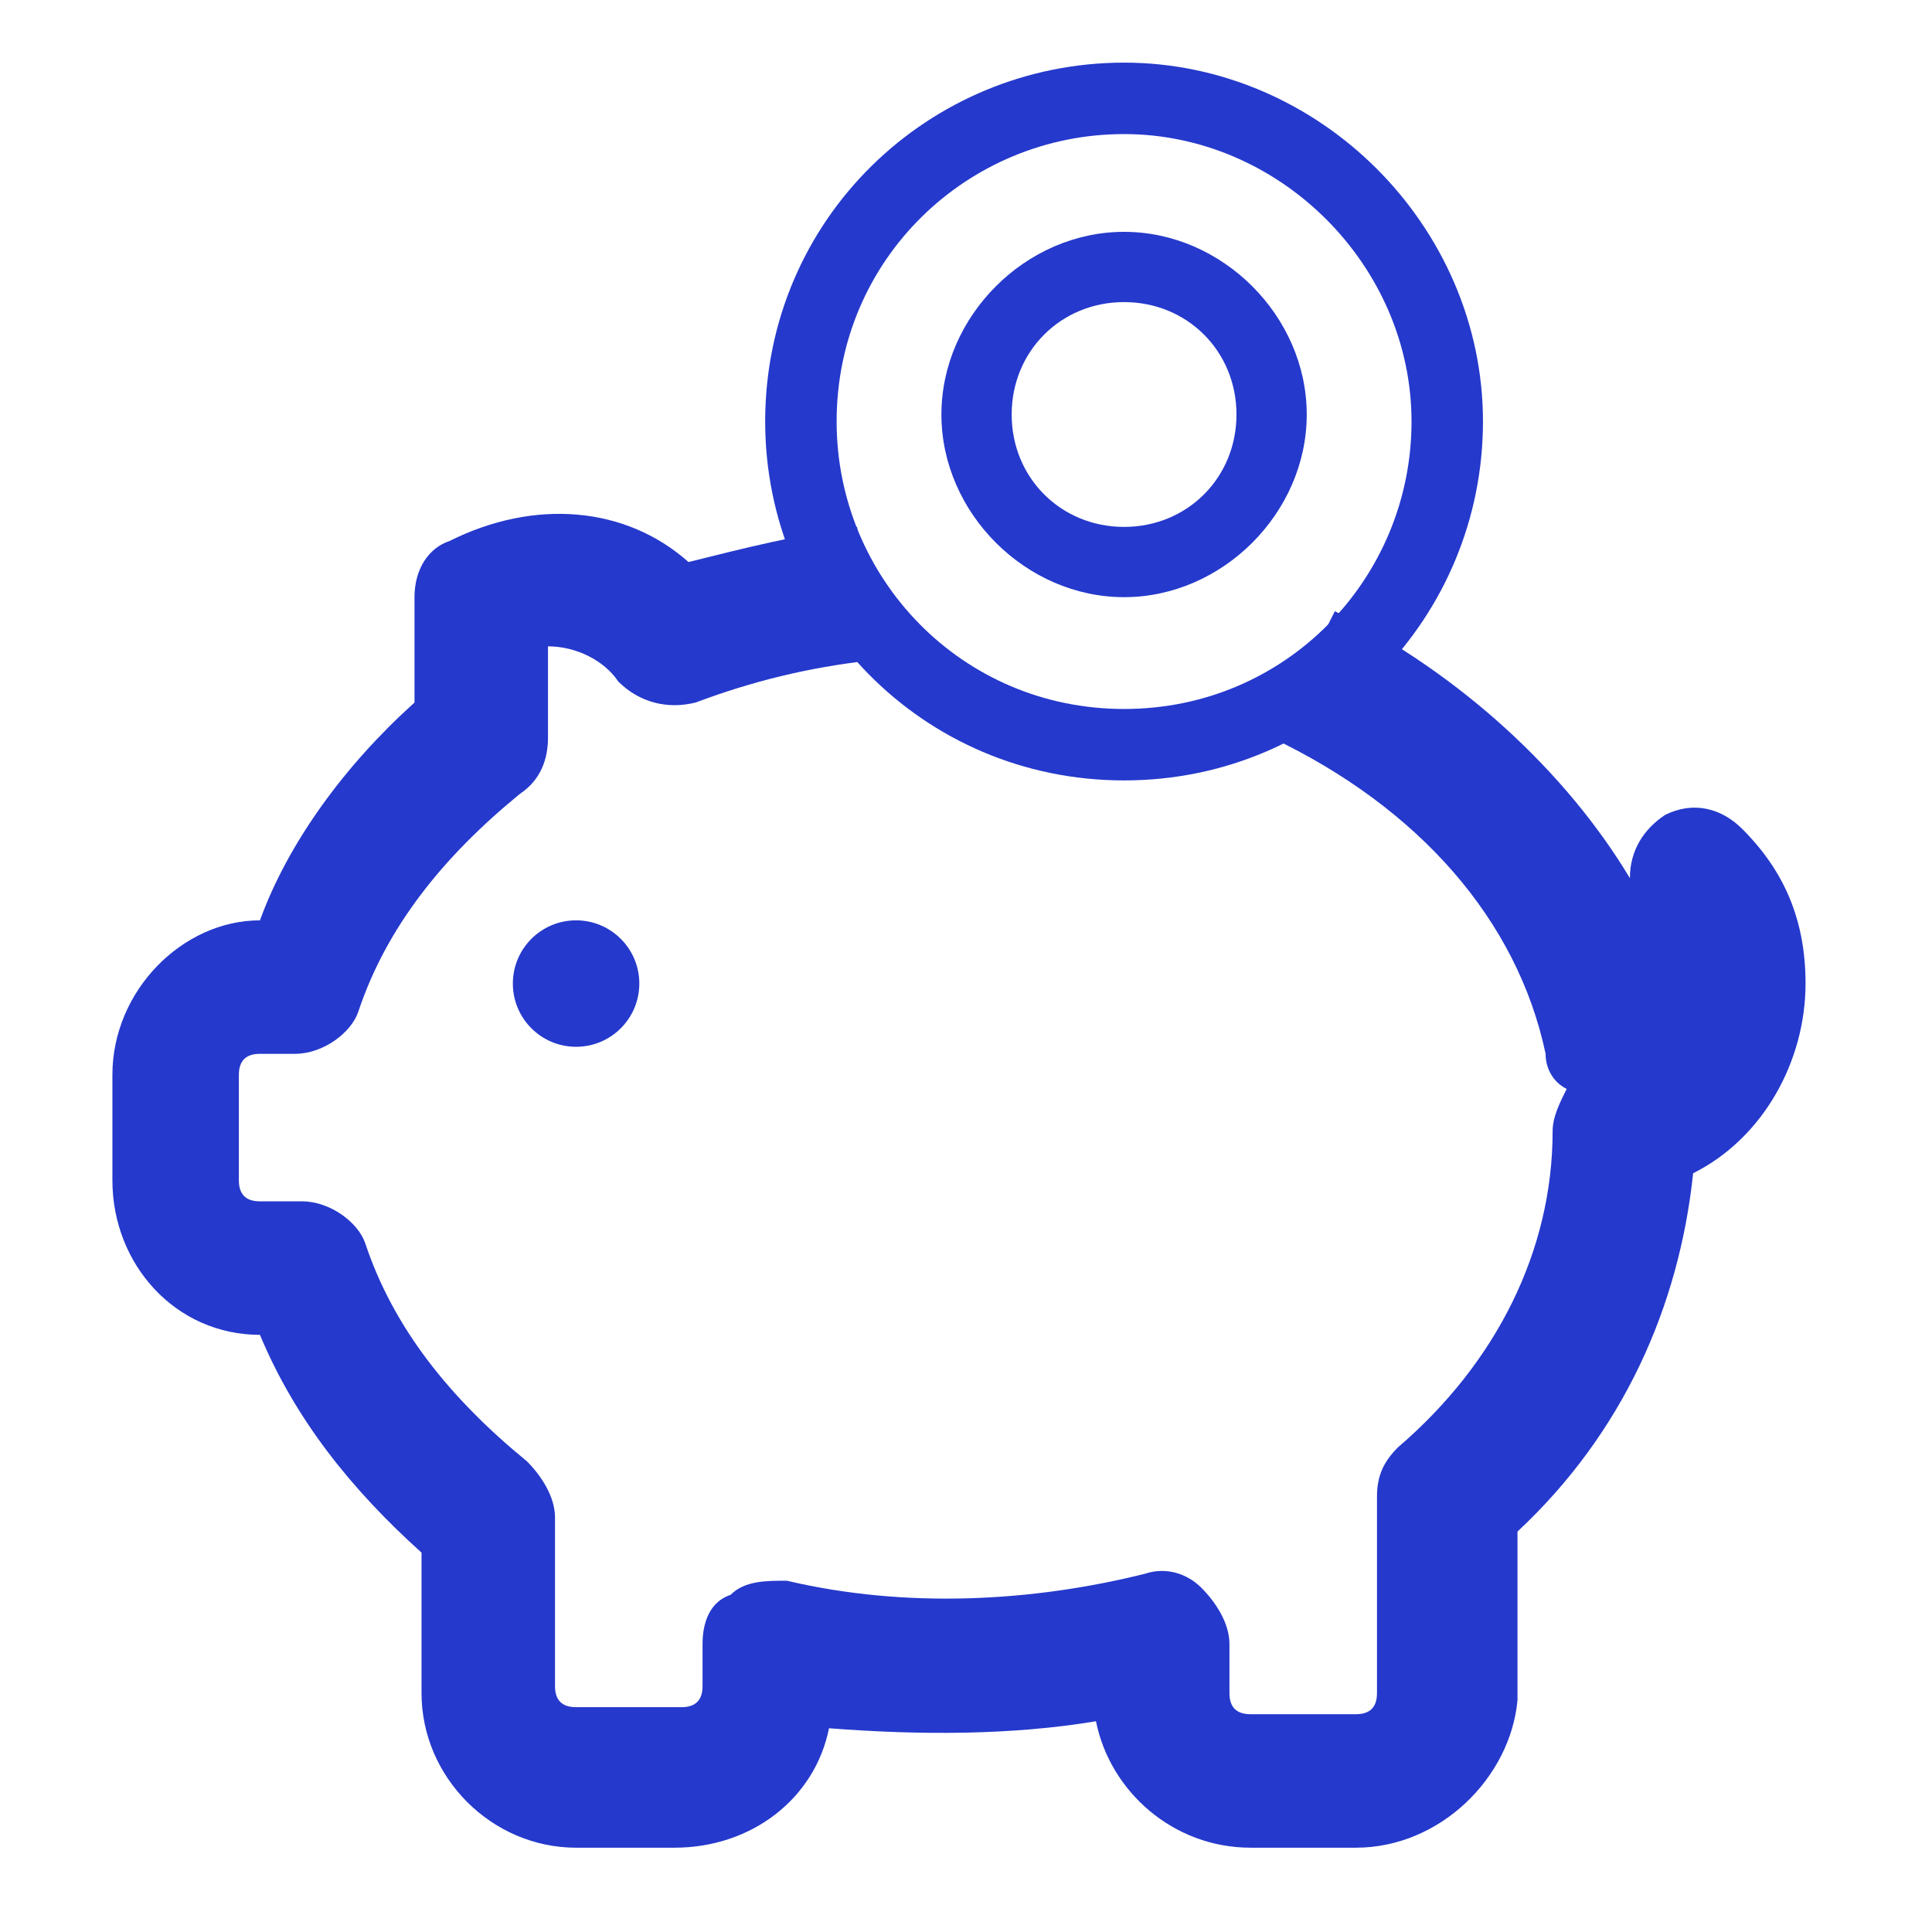 <?xml version="1.0" encoding="utf-8"?>
<!-- Generator: Adobe Illustrator 21.0.0, SVG Export Plug-In . SVG Version: 6.00 Build 0)  -->
<svg version="1.1" id="Layer_3" xmlns="http://www.w3.org/2000/svg" xmlns:xlink="http://www.w3.org/1999/xlink" x="0px" y="0px"
	 viewBox="0 0 27.5 27.5" style="enable-background:new 0 0 27.5 27.5;" xml:space="preserve">
<style type="text/css">
	.st0{display:none;}
	.st1{display:inline;}
	.st2{fill:#2539CC;}
	.st3{fill:none;stroke:#2539CC;stroke-width:1.017;stroke-miterlimit:10;}
</style>
<g class="st0">
	<g class="st1">
		<path class="st2" d="M13.6,25.5c-6.4,0-11.7-5.2-11.7-11.7c0-6.4,5.2-11.7,11.7-11.7c6.4,0,11.7,5.2,11.7,11.7
			C25.2,20.3,20,25.5,13.6,25.5L13.6,25.5z M13.6,4.2c-5.3,0-9.7,4.3-9.7,9.7s4.3,9.7,9.7,9.7c5.3,0,9.7-4.3,9.7-9.7
			S18.9,4.2,13.6,4.2L13.6,4.2z"/>
	</g>
	<g class="st1">
		<path class="st2" d="M13.6,14.8c-0.6,0-1-0.4-1-1V6.6c0-0.6,0.4-1,1-1s1,0.4,1,1v7.2C14.6,14.4,14.1,14.8,13.6,14.8L13.6,14.8z"/>
	</g>
	<g class="st1">
		<path class="st2" d="M13.6,4.8c-0.6,0-1-0.4-1-1V3.2c0-0.6,0.4-1,1-1s1,0.4,1,1v0.6C14.6,4.4,14.1,4.8,13.6,4.8L13.6,4.8z"/>
	</g>
	<g class="st1">
		<path class="st2" d="M13.6,25.5c-0.6,0-1-0.4-1-1v-0.6c0-0.6,0.4-1,1-1s1,0.4,1,1v0.6C14.6,25,14.1,25.5,13.6,25.5L13.6,25.5z"/>
	</g>
	<g class="st1">
		<path class="st2" d="M24.2,14.8h-0.6c-0.6,0-1-0.4-1-1c0-0.6,0.4-1,1-1h0.6c0.6,0,1,0.4,1,1C25.2,14.4,24.8,14.8,24.2,14.8
			L24.2,14.8z"/>
	</g>
	<g class="st1">
		<path class="st2" d="M3.5,14.8H2.9c-0.6,0-1-0.4-1-1c0-0.6,0.4-1,1-1h0.6c0.6,0,1,0.4,1,1C4.5,14.4,4.1,14.8,3.5,14.8L3.5,14.8z"
			/>
	</g>
	<g class="st1">
		<g>
			<g>
				<path class="st2" d="M18.1,6.5c-0.1,0-0.2,0-0.2-0.1c-0.2-0.1-0.3-0.4-0.2-0.7L18,5.2C18.1,5,18.4,4.9,18.7,5
					c0.2,0.1,0.3,0.4,0.2,0.7l-0.3,0.5C18.5,6.4,18.3,6.5,18.1,6.5L18.1,6.5z"/>
			</g>
			<g>
				<path class="st2" d="M8.7,22.7c-0.1,0-0.2,0-0.2-0.1c-0.2-0.1-0.3-0.4-0.2-0.7l0.3-0.5c0.1-0.2,0.4-0.3,0.7-0.2
					c0.2,0.1,0.3,0.4,0.2,0.7l-0.3,0.5C9.1,22.6,8.9,22.7,8.7,22.7L8.7,22.7z"/>
			</g>
			<g>
				<path class="st2" d="M21.9,19.2c-0.1,0-0.2,0-0.2-0.1l-0.5-0.3c-0.2-0.1-0.3-0.4-0.2-0.7c0.1-0.2,0.4-0.3,0.7-0.2l0.5,0.3
					c0.2,0.1,0.3,0.4,0.2,0.7C22.3,19.1,22.1,19.2,21.9,19.2L21.9,19.2z"/>
			</g>
			<g>
				<path class="st2" d="M5.7,9.8c-0.1,0-0.2,0-0.2-0.1L4.9,9.4C4.7,9.3,4.6,9,4.7,8.7c0.1-0.2,0.4-0.3,0.7-0.2l0.5,0.3
					C6.2,9,6.3,9.3,6.1,9.5C6,9.7,5.9,9.8,5.7,9.8L5.7,9.8z"/>
			</g>
		</g>
		<g>
			<g>
				<path class="st2" d="M9,6.5c-0.2,0-0.3-0.1-0.4-0.3L8.3,5.7C8.1,5.5,8.2,5.1,8.5,5C8.7,4.9,9,5,9.2,5.2l0.3,0.5
					c0.1,0.2,0.1,0.5-0.2,0.7C9.2,6.4,9.1,6.5,9,6.5L9,6.5z"/>
			</g>
			<g>
				<path class="st2" d="M18.4,22.7c-0.2,0-0.3-0.1-0.4-0.2L17.7,22c-0.1-0.2-0.1-0.5,0.2-0.7c0.2-0.1,0.5-0.1,0.7,0.2l0.3,0.5
					c0.1,0.2,0.1,0.5-0.2,0.7C18.6,22.7,18.5,22.7,18.4,22.7L18.4,22.7z"/>
			</g>
			<g>
				<path class="st2" d="M5.2,19.2c-0.2,0-0.3-0.1-0.4-0.3c-0.1-0.2-0.1-0.5,0.2-0.7l0.5-0.3c0.2-0.1,0.5-0.1,0.7,0.2
					c0.1,0.2,0.1,0.5-0.2,0.7l-0.5,0.3C5.3,19.1,5.3,19.2,5.2,19.2L5.2,19.2z"/>
			</g>
			<g>
				<path class="st2" d="M21.4,9.8c-0.2,0-0.3-0.1-0.4-0.2C20.9,9.3,21,9,21.2,8.8l0.5-0.3c0.2-0.1,0.5-0.1,0.7,0.2
					c0.1,0.2,0.1,0.5-0.2,0.7l-0.5,0.3C21.6,9.8,21.5,9.8,21.4,9.8L21.4,9.8z"/>
			</g>
		</g>
	</g>
	<g class="st1">
		<path class="st2" d="M10.5,17.8c-0.3,0-0.5-0.1-0.7-0.3c-0.4-0.4-0.4-1,0-1.4l2.9-2.9c0.4-0.4,1-0.4,1.4,0c0.4,0.4,0.4,1,0,1.4
			l-2.9,2.9C11.1,17.8,10.8,17.8,10.5,17.8L10.5,17.8z"/>
	</g>
</g>
<g class="st0">
	<g class="st1">
		<path class="st2" d="M15.7,24.6c-0.3,0-0.5-0.2-0.5-0.5v-6c0-0.3,0.2-0.5,0.5-0.5h6c0.3,0,0.5,0.2,0.5,0.5c0,0.3-0.2,0.5-0.5,0.5
			h-5.5v5.5C16.2,24.4,16,24.6,15.7,24.6L15.7,24.6z"/>
	</g>
	<g class="st1">
		<path class="st2" d="M15.7,25.1H5.4c-0.6,0-1-0.4-1-1V3.6c0-0.6,0.4-1,1-1h16.3c0.6,0,1,0.4,1,1v14.5c0,0.3-0.1,0.5-0.3,0.7l-6,6
			C16.2,25,16,25.1,15.7,25.1L15.7,25.1z M6.4,23.1h8.9l5.4-5.4V4.6H6.4V23.1L6.4,23.1z"/>
	</g>
	<g class="st1">
		<path class="st2" d="M14.6,7.9H8.8c-0.3,0-0.5-0.2-0.5-0.5s0.2-0.5,0.5-0.5h5.9c0.3,0,0.5,0.2,0.5,0.5S14.9,7.9,14.6,7.9L14.6,7.9
			z"/>
	</g>
	<g class="st1">
		<path class="st2" d="M18.5,10.3H8.8c-0.3,0-0.5-0.2-0.5-0.5c0-0.3,0.2-0.5,0.5-0.5h9.8c0.3,0,0.5,0.2,0.5,0.5
			C19,10.1,18.8,10.3,18.5,10.3L18.5,10.3z"/>
	</g>
	<g class="st1">
		<path class="st2" d="M18.5,12.7H8.8c-0.3,0-0.5-0.2-0.5-0.5c0-0.3,0.2-0.5,0.5-0.5h9.8c0.3,0,0.5,0.2,0.5,0.5
			C19,12.5,18.8,12.7,18.5,12.7L18.5,12.7z"/>
	</g>
	<g class="st1">
		<path class="st2" d="M12.9,15.1H8.8c-0.3,0-0.5-0.2-0.5-0.5c0-0.3,0.2-0.5,0.5-0.5h4.1c0.3,0,0.5,0.2,0.5,0.5
			C13.4,14.9,13.1,15.1,12.9,15.1L12.9,15.1z"/>
	</g>
	<g class="st1">
		<path class="st2" d="M11.6,4.4H5.8c-0.3,0-0.5-0.2-0.5-0.5s0.2-0.5,0.5-0.5h5.9c0.3,0,0.5,0.2,0.5,0.5S11.9,4.4,11.6,4.4L11.6,4.4
			z"/>
	</g>
</g>
<g class="st0">
	<g class="st1">
		<path class="st2" d="M13.6,13.1c-2.1,0-3.8-1.9-3.8-4.2c0-2.3,1.7-4.2,3.8-4.2c2.1,0,3.8,1.9,3.8,4.2
			C17.4,11.3,15.7,13.1,13.6,13.1L13.6,13.1z M13.6,6.7c-1,0-1.8,1-1.8,2.2c0,1.2,0.8,2.2,1.8,2.2c1,0,1.8-1,1.8-2.2
			C15.4,7.7,14.6,6.7,13.6,6.7L13.6,6.7z"/>
	</g>
	<g class="st1">
		<path class="st2" d="M18.9,22.9H8.2c-0.5,0-1-0.4-1-0.9c-0.1-1.2-0.2-2.3-0.2-3.5c-0.1-1.4,1-3,2.3-3.5c2.8-1,5.8-1,8.5,0
			c1.4,0.5,2.4,2.1,2.3,3.5L19.9,22C19.9,22.5,19.5,22.9,18.9,22.9L18.9,22.9z M9.1,20.9H18l0.2-2.5c0-0.4-0.4-1.2-1-1.5
			c-2.3-0.8-4.8-0.8-7.1,0c-0.6,0.2-1,1-1,1.5C9,19.2,9.1,20.1,9.1,20.9L9.1,20.9z"/>
	</g>
	<g class="st1">
		<path class="st2" d="M18.9,22.9H8.2c-0.5,0-1-0.4-1-0.9c-0.1-1.2-0.2-2.3-0.2-3.5c-0.1-1.4,1-3,2.3-3.5c2.8-1,5.8-1,8.5,0
			c1.4,0.5,2.4,2.1,2.3,3.5L19.9,22C19.9,22.5,19.5,22.9,18.9,22.9L18.9,22.9z M9.1,20.9H18l0.2-2.5c0-0.4-0.4-1.2-1-1.5
			c-2.3-0.8-4.8-0.8-7.1,0c-0.6,0.2-1,1-1,1.5C9,19.2,9.1,20.1,9.1,20.9L9.1,20.9z"/>
	</g>
	<g class="st1">
		<path class="st2" d="M25.4,21.3h-4.3c-0.3,0-0.5-0.2-0.5-0.5c0-0.3,0.2-0.5,0.5-0.5h3.8l0.2-2.5c0-0.5-0.4-1.4-1.1-1.6
			c-1-0.3-2-0.5-3-0.6c-0.3,0-0.5-0.2-0.5-0.5c0-0.3,0.2-0.5,0.5-0.5c0,0,0,0,0,0c1.1,0,2.3,0.2,3.4,0.6c1,0.4,1.9,1.6,1.8,2.6
			l-0.2,3C25.9,21.1,25.7,21.3,25.4,21.3L25.4,21.3z"/>
	</g>
	<g class="st1">
		<path class="st2" d="M22.1,13.5c-1.5,0-2.7-1.3-2.7-3c0-1.7,1.2-3,2.7-3c1.5,0,2.7,1.3,2.7,3C24.8,12.2,23.6,13.5,22.1,13.5
			L22.1,13.5z M22.1,8.5c-0.9,0-1.7,0.9-1.7,2c0,1.1,0.8,2,1.7,2c0.9,0,1.7-0.9,1.7-2C23.8,9.4,23,8.5,22.1,8.5L22.1,8.5z"/>
	</g>
	<g class="st1">
		<path class="st2" d="M6,21.3H1.7c-0.3,0-0.5-0.2-0.5-0.5l-0.2-3c-0.1-1,0.7-2.3,1.8-2.6c1.1-0.4,2.2-0.6,3.4-0.6
			c0.3,0,0.5,0.2,0.5,0.5c0,0.3-0.2,0.5-0.5,0.5c-1,0-2.1,0.2-3,0.6C2.4,16.4,2,17.2,2,17.8l0.2,2.5H6c0.3,0,0.5,0.2,0.5,0.5
			C6.5,21.1,6.3,21.3,6,21.3L6,21.3z"/>
	</g>
	<g class="st1">
		<path class="st2" d="M5,13.5c-1.5,0-2.7-1.3-2.7-3c0-1.7,1.2-3,2.7-3c1.5,0,2.7,1.3,2.7,3C7.7,12.2,6.5,13.5,5,13.5L5,13.5z
			 M5,8.5c-0.9,0-1.7,0.9-1.7,2c0,1.1,0.7,2,1.7,2c0.9,0,1.7-0.9,1.7-2C6.7,9.4,5.9,8.5,5,8.5L5,8.5z"/>
	</g>
</g>
<g>
	<circle class="st2" cx="8.2" cy="14" r="0.9"/>
	<g>
		<path class="st3" d="M16,10.6c-2.6,0-4.6-2.1-4.6-4.6c0-2.6,2.1-4.6,4.6-4.6s4.6,2.1,4.6,4.6C20.6,8.5,18.6,10.6,16,10.6L16,10.6z
			"/>
	</g>
	<g>
		<path class="st2" d="M16,8.5c-1.4,0-2.6-1.2-2.6-2.6s1.2-2.6,2.6-2.6s2.6,1.2,2.6,2.6S17.4,8.5,16,8.5L16,8.5z M16,4.3
			c-0.9,0-1.6,0.7-1.6,1.6s0.7,1.6,1.6,1.6c0.9,0,1.6-0.7,1.6-1.6S16.9,4.3,16,4.3L16,4.3z"/>
	</g>
	<g>
		<path class="st2" d="M19.3,26.3h-1.5c-1.1,0-2-0.8-2.2-1.8c-1.2,0.2-2.5,0.2-3.8,0.1c-0.2,1-1.1,1.7-2.2,1.7H8.2
			c-1.2,0-2.2-1-2.2-2.2v-2c-1-0.9-1.8-1.9-2.3-3.1c-1.2,0-2.1-1-2.1-2.2v-1.5c0-1.2,1-2.2,2.1-2.2C4.1,12,4.9,10.9,5.9,10V8.5
			c0-0.4,0.2-0.7,0.5-0.8C7.6,7.1,8.9,7.2,9.8,8c0.8-0.2,1.6-0.4,2.4-0.5l0.2,1.9c-0.9,0.1-1.7,0.3-2.5,0.6c-0.4,0.1-0.8,0-1.1-0.3
			c-0.2-0.3-0.6-0.5-1-0.5v1.3c0,0.3-0.1,0.6-0.4,0.8c-1.1,0.9-1.9,1.9-2.3,3.1C5,14.7,4.6,15,4.2,15H3.7c-0.2,0-0.3,0.1-0.3,0.3
			v1.5c0,0.2,0.1,0.3,0.3,0.3h0.6c0.4,0,0.8,0.3,0.9,0.6c0.4,1.2,1.2,2.2,2.3,3.1c0.2,0.2,0.4,0.5,0.4,0.8v2.4
			c0,0.2,0.1,0.3,0.3,0.3h1.5c0.2,0,0.3-0.1,0.3-0.3v-0.6c0-0.3,0.1-0.6,0.4-0.7c0.2-0.2,0.5-0.2,0.8-0.2c1.7,0.4,3.5,0.3,5.1-0.1
			c0.3-0.1,0.6,0,0.8,0.2c0.2,0.2,0.4,0.5,0.4,0.8v0.7c0,0.2,0.1,0.3,0.3,0.3h1.5c0.2,0,0.3-0.1,0.3-0.3v-2.8c0-0.3,0.1-0.5,0.3-0.7
			c1.4-1.2,2.2-2.8,2.2-4.5c0-0.2,0.1-0.4,0.2-0.6c-0.2-0.1-0.3-0.3-0.3-0.5c-0.4-1.9-1.8-3.5-3.9-4.5L19,8.7
			c1.8,0.9,3.3,2.3,4.2,3.8c0-0.4,0.2-0.7,0.5-0.9c0.4-0.2,0.8-0.1,1.1,0.2c0.6,0.6,0.9,1.3,0.9,2.2c0,1.1-0.6,2.2-1.6,2.7
			c-0.2,1.9-1,3.7-2.5,5.1v2.4C21.5,25.3,20.5,26.3,19.3,26.3L19.3,26.3z"/>
	</g>
</g>
</svg>

